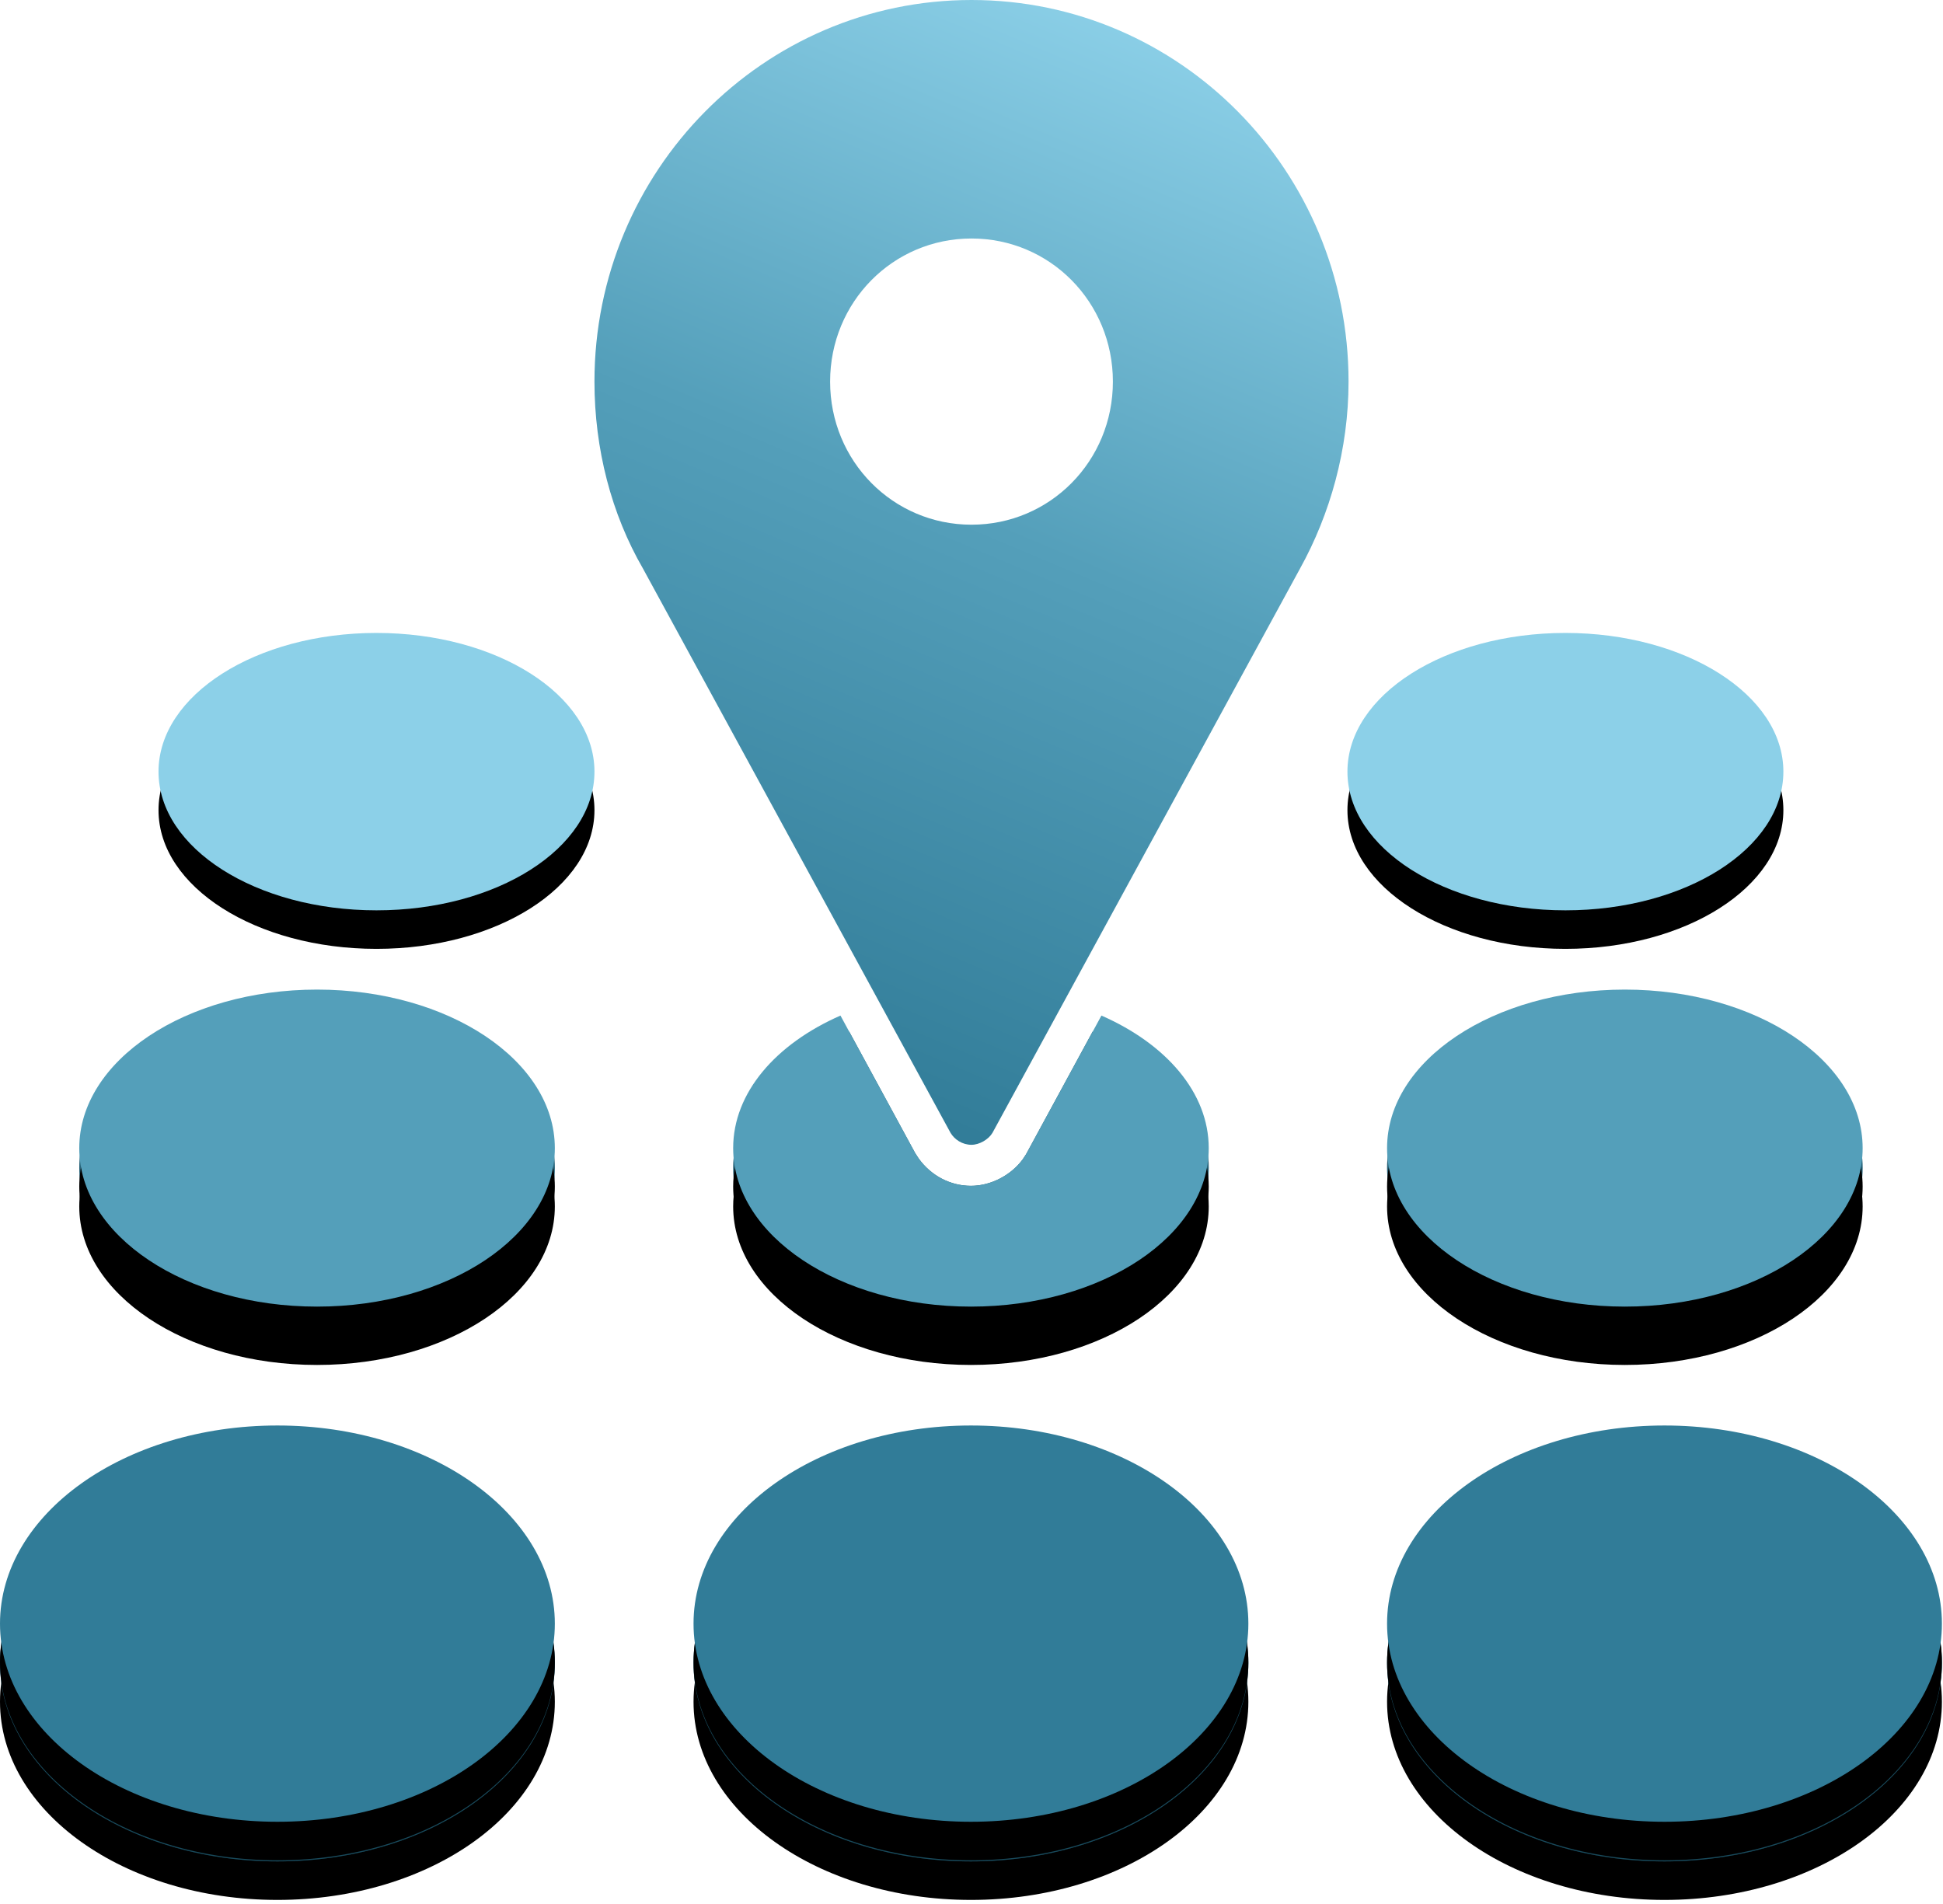 <?xml version="1.0" encoding="UTF-8"?> <svg xmlns="http://www.w3.org/2000/svg" xmlns:xlink="http://www.w3.org/1999/xlink" width="353px" height="346px" viewBox="0 0 353 346" version="1.1"><title>Group 38</title><defs><path d="M198.503,72.45 C211.138,77.475 219.6,86.679 219.6,97.2 C219.6,113.106 200.259,126 176.4,126 C152.541,126 133.2,113.106 133.2,97.2 C133.2,86.681 141.659,77.479 154.29,72.453 L166.273,94.522 L166.9,95.485 C169.121,98.577 172.6,100.457 176.4,100.457 C180.009,100.457 183.66,98.549 185.803,95.647 L186.399,94.747 L198.503,72.45 Z" id="path-1"></path><filter x="-4.1%" y="-6.5%" width="108.1%" height="126.1%" id="filter-2"><feMorphology radius="3.5" operator="erode" in="SourceAlpha" result="shadowSpreadOuter1"></feMorphology><feOffset dx="0" dy="7" in="shadowSpreadOuter1" result="shadowOffsetOuter1"></feOffset><feGaussianBlur stdDeviation="3.5" in="shadowOffsetOuter1" result="shadowBlurOuter1"></feGaussianBlur><feColorMatrix values="0 0 0 0 0 0 0 0 0 0 0 0 0 0 0 0 0 0 0.199 0" type="matrix" in="shadowBlurOuter1"></feColorMatrix></filter><ellipse id="path-3" cx="57.6" cy="97.2" rx="43.2" ry="28.8"></ellipse><filter x="-4.1%" y="-6.1%" width="108.1%" height="124.3%" id="filter-4"><feMorphology radius="3.5" operator="erode" in="SourceAlpha" result="shadowSpreadOuter1"></feMorphology><feOffset dx="0" dy="7" in="shadowSpreadOuter1" result="shadowOffsetOuter1"></feOffset><feGaussianBlur stdDeviation="3.5" in="shadowOffsetOuter1" result="shadowBlurOuter1"></feGaussianBlur><feColorMatrix values="0 0 0 0 0 0 0 0 0 0 0 0 0 0 0 0 0 0 0.199 0" type="matrix" in="shadowBlurOuter1"></feColorMatrix></filter><ellipse id="path-5" cx="295.2" cy="97.2" rx="43.2" ry="28.8"></ellipse><filter x="-4.1%" y="-6.1%" width="108.1%" height="124.3%" id="filter-6"><feMorphology radius="3.5" operator="erode" in="SourceAlpha" result="shadowSpreadOuter1"></feMorphology><feOffset dx="0" dy="7" in="shadowSpreadOuter1" result="shadowOffsetOuter1"></feOffset><feGaussianBlur stdDeviation="3.5" in="shadowOffsetOuter1" result="shadowBlurOuter1"></feGaussianBlur><feColorMatrix values="0 0 0 0 0 0 0 0 0 0 0 0 0 0 0 0 0 0 0.199 0" type="matrix" in="shadowBlurOuter1"></feColorMatrix></filter><path d="M200.106,69.52 C211.848,74.668 219.6,83.53 219.6,93.6 C219.6,109.506 200.259,122.4 176.4,122.4 C152.541,122.4 133.2,109.506 133.2,93.6 C133.2,83.53 140.952,74.668 152.694,69.52 L166.273,94.522 L166.9,95.485 C169.121,98.577 172.6,100.457 176.4,100.457 C180.009,100.457 183.66,98.549 185.803,95.647 L186.399,94.747 L200.106,69.52 Z" id="path-7"></path><filter x="-4.1%" y="-6.6%" width="108.1%" height="126.5%" id="filter-8"><feMorphology radius="3.5" operator="erode" in="SourceAlpha" result="shadowSpreadOuter1"></feMorphology><feOffset dx="0" dy="7" in="shadowSpreadOuter1" result="shadowOffsetOuter1"></feOffset><feGaussianBlur stdDeviation="3.5" in="shadowOffsetOuter1" result="shadowBlurOuter1"></feGaussianBlur><feColorMatrix values="0 0 0 0 0 0 0 0 0 0 0 0 0 0 0 0 0 0 0.199 0" type="matrix" in="shadowBlurOuter1"></feColorMatrix></filter><ellipse id="path-9" cx="57.6" cy="93.6" rx="43.2" ry="28.8"></ellipse><filter x="-4.1%" y="-6.1%" width="108.1%" height="124.3%" id="filter-10"><feMorphology radius="3.5" operator="erode" in="SourceAlpha" result="shadowSpreadOuter1"></feMorphology><feOffset dx="0" dy="7" in="shadowSpreadOuter1" result="shadowOffsetOuter1"></feOffset><feGaussianBlur stdDeviation="3.5" in="shadowOffsetOuter1" result="shadowBlurOuter1"></feGaussianBlur><feColorMatrix values="0 0 0 0 0 0 0 0 0 0 0 0 0 0 0 0 0 0 0.199 0" type="matrix" in="shadowBlurOuter1"></feColorMatrix></filter><ellipse id="path-11" cx="295.2" cy="93.6" rx="43.2" ry="28.8"></ellipse><filter x="-4.1%" y="-6.1%" width="108.1%" height="124.3%" id="filter-12"><feMorphology radius="3.5" operator="erode" in="SourceAlpha" result="shadowSpreadOuter1"></feMorphology><feOffset dx="0" dy="7" in="shadowSpreadOuter1" result="shadowOffsetOuter1"></feOffset><feGaussianBlur stdDeviation="3.5" in="shadowOffsetOuter1" result="shadowBlurOuter1"></feGaussianBlur><feColorMatrix values="0 0 0 0 0 0 0 0 0 0 0 0 0 0 0 0 0 0 0.199 0" type="matrix" in="shadowBlurOuter1"></feColorMatrix></filter><ellipse id="path-13" cx="68.4" cy="25.2" rx="39.6" ry="25.2"></ellipse><filter x="-4.4%" y="-6.9%" width="108.8%" height="127.8%" id="filter-14"><feMorphology radius="3.5" operator="erode" in="SourceAlpha" result="shadowSpreadOuter1"></feMorphology><feOffset dx="0" dy="7" in="shadowSpreadOuter1" result="shadowOffsetOuter1"></feOffset><feGaussianBlur stdDeviation="3.5" in="shadowOffsetOuter1" result="shadowBlurOuter1"></feGaussianBlur><feColorMatrix values="0 0 0 0 0 0 0 0 0 0 0 0 0 0 0 0 0 0 0.199 0" type="matrix" in="shadowBlurOuter1"></feColorMatrix></filter><ellipse id="path-15" cx="284.4" cy="25.2" rx="39.6" ry="25.2"></ellipse><filter x="-4.4%" y="-6.9%" width="108.8%" height="127.8%" id="filter-16"><feMorphology radius="3.5" operator="erode" in="SourceAlpha" result="shadowSpreadOuter1"></feMorphology><feOffset dx="0" dy="7" in="shadowSpreadOuter1" result="shadowOffsetOuter1"></feOffset><feGaussianBlur stdDeviation="3.5" in="shadowOffsetOuter1" result="shadowBlurOuter1"></feGaussianBlur><feColorMatrix values="0 0 0 0 0 0 0 0 0 0 0 0 0 0 0 0 0 0 0.199 0" type="matrix" in="shadowBlurOuter1"></feColorMatrix></filter><ellipse id="path-17" cx="176.4" cy="187.2" rx="50.4" ry="36"></ellipse><filter x="-3.5%" y="-4.9%" width="106.9%" height="119.4%" id="filter-18"><feMorphology radius="3.5" operator="erode" in="SourceAlpha" result="shadowSpreadOuter1"></feMorphology><feOffset dx="0" dy="7" in="shadowSpreadOuter1" result="shadowOffsetOuter1"></feOffset><feGaussianBlur stdDeviation="3.5" in="shadowOffsetOuter1" result="shadowBlurOuter1"></feGaussianBlur><feColorMatrix values="0 0 0 0 0 0 0 0 0 0 0 0 0 0 0 0 0 0 0.199 0" type="matrix" in="shadowBlurOuter1"></feColorMatrix></filter><ellipse id="path-19" cx="50.4" cy="187.2" rx="50.4" ry="36"></ellipse><filter x="-3.5%" y="-4.9%" width="106.9%" height="119.4%" id="filter-20"><feMorphology radius="3.5" operator="erode" in="SourceAlpha" result="shadowSpreadOuter1"></feMorphology><feOffset dx="0" dy="7" in="shadowSpreadOuter1" result="shadowOffsetOuter1"></feOffset><feGaussianBlur stdDeviation="3.5" in="shadowOffsetOuter1" result="shadowBlurOuter1"></feGaussianBlur><feColorMatrix values="0 0 0 0 0 0 0 0 0 0 0 0 0 0 0 0 0 0 0.199 0" type="matrix" in="shadowBlurOuter1"></feColorMatrix></filter><ellipse id="path-21" cx="302.4" cy="187.2" rx="50.4" ry="36"></ellipse><filter x="-3.5%" y="-4.9%" width="106.9%" height="119.4%" id="filter-22"><feMorphology radius="3.5" operator="erode" in="SourceAlpha" result="shadowSpreadOuter1"></feMorphology><feOffset dx="0" dy="7" in="shadowSpreadOuter1" result="shadowOffsetOuter1"></feOffset><feGaussianBlur stdDeviation="3.5" in="shadowOffsetOuter1" result="shadowBlurOuter1"></feGaussianBlur><feColorMatrix values="0 0 0 0 0 0 0 0 0 0 0 0 0 0 0 0 0 0 0.199 0" type="matrix" in="shadowBlurOuter1"></feColorMatrix></filter><ellipse id="path-23" cx="176.4" cy="180" rx="50.4" ry="36"></ellipse><filter x="-3.5%" y="-4.9%" width="106.9%" height="119.4%" id="filter-24"><feMorphology radius="3.5" operator="erode" in="SourceAlpha" result="shadowSpreadOuter1"></feMorphology><feOffset dx="0" dy="7" in="shadowSpreadOuter1" result="shadowOffsetOuter1"></feOffset><feGaussianBlur stdDeviation="3.5" in="shadowOffsetOuter1" result="shadowBlurOuter1"></feGaussianBlur><feColorMatrix values="0 0 0 0 0 0 0 0 0 0 0 0 0 0 0 0 0 0 0.199 0" type="matrix" in="shadowBlurOuter1"></feColorMatrix></filter><ellipse id="path-25" cx="50.4" cy="180" rx="50.4" ry="36"></ellipse><filter x="-3.5%" y="-4.9%" width="106.9%" height="119.4%" id="filter-26"><feMorphology radius="3.5" operator="erode" in="SourceAlpha" result="shadowSpreadOuter1"></feMorphology><feOffset dx="0" dy="7" in="shadowSpreadOuter1" result="shadowOffsetOuter1"></feOffset><feGaussianBlur stdDeviation="3.5" in="shadowOffsetOuter1" result="shadowBlurOuter1"></feGaussianBlur><feColorMatrix values="0 0 0 0 0 0 0 0 0 0 0 0 0 0 0 0 0 0 0.199 0" type="matrix" in="shadowBlurOuter1"></feColorMatrix></filter><ellipse id="path-27" cx="302.4" cy="180" rx="50.4" ry="36"></ellipse><filter x="-3.5%" y="-4.9%" width="106.9%" height="119.4%" id="filter-28"><feMorphology radius="3.5" operator="erode" in="SourceAlpha" result="shadowSpreadOuter1"></feMorphology><feOffset dx="0" dy="7" in="shadowSpreadOuter1" result="shadowOffsetOuter1"></feOffset><feGaussianBlur stdDeviation="3.5" in="shadowOffsetOuter1" result="shadowBlurOuter1"></feGaussianBlur><feColorMatrix values="0 0 0 0 0 0 0 0 0 0 0 0 0 0 0 0 0 0 0.199 0" type="matrix" in="shadowBlurOuter1"></feColorMatrix></filter><linearGradient x1="66.07%" y1="0%" x2="39.518%" y2="97.471%" id="linearGradient-29"><stop stop-color="#8CD0E8" offset="0%"></stop><stop stop-color="#549FBA" offset="47.631%"></stop><stop stop-color="#317C98" offset="100%"></stop></linearGradient></defs><g id="Desktop" stroke="none" stroke-width="1" fill="none" fill-rule="evenodd"><g id="Group-38"><g id="Group" transform="translate(0, 115)"><g id="Path"><use fill="black" fill-opacity="1" filter="url(#filter-2)" xlink:href="#path-1"></use><use fill="#317C98" fill-rule="evenodd" xlink:href="#path-1"></use><use fill-opacity="0.208" fill="#000000" fill-rule="evenodd" xlink:href="#path-1"></use></g><g id="Oval-Copy-5"><use fill="black" fill-opacity="1" filter="url(#filter-4)" xlink:href="#path-3"></use><use fill="#317C98" fill-rule="evenodd" xlink:href="#path-3"></use><use fill-opacity="0.208" fill="#000000" fill-rule="evenodd" xlink:href="#path-3"></use></g><g id="Oval-Copy-8"><use fill="black" fill-opacity="1" filter="url(#filter-6)" xlink:href="#path-5"></use><use fill="#317C98" fill-rule="evenodd" xlink:href="#path-5"></use><use fill-opacity="0.208" fill="#000000" fill-rule="evenodd" xlink:href="#path-5"></use></g><g id="Path"><use fill="black" fill-opacity="1" filter="url(#filter-8)" xlink:href="#path-7"></use><use fill="#549FBA" fill-rule="evenodd" xlink:href="#path-7"></use></g><g id="Oval-Copy-5"><use fill="black" fill-opacity="1" filter="url(#filter-10)" xlink:href="#path-9"></use><use fill="#549FBA" fill-rule="evenodd" xlink:href="#path-9"></use></g><g id="Oval-Copy-8"><use fill="black" fill-opacity="1" filter="url(#filter-12)" xlink:href="#path-11"></use><use fill="#549FBA" fill-rule="evenodd" xlink:href="#path-11"></use></g><g id="Oval-Copy-2"><use fill="black" fill-opacity="1" filter="url(#filter-14)" xlink:href="#path-13"></use><use fill="#8CD0E8" fill-rule="evenodd" xlink:href="#path-13"></use></g><g id="Oval-Copy-7"><use fill="black" fill-opacity="1" filter="url(#filter-16)" xlink:href="#path-15"></use><use fill="#8CD0E8" fill-rule="evenodd" xlink:href="#path-15"></use></g><g id="Oval-Copy-3"><use fill="black" fill-opacity="1" filter="url(#filter-18)" xlink:href="#path-17"></use><use fill="#226983" fill-rule="evenodd" xlink:href="#path-17"></use><use fill-opacity="0.296" fill="#000000" fill-rule="evenodd" xlink:href="#path-17"></use></g><g id="Oval-Copy-4"><use fill="black" fill-opacity="1" filter="url(#filter-20)" xlink:href="#path-19"></use><use fill="#226983" fill-rule="evenodd" xlink:href="#path-19"></use><use fill-opacity="0.296" fill="#000000" fill-rule="evenodd" xlink:href="#path-19"></use></g><g id="Oval-Copy-6"><use fill="black" fill-opacity="1" filter="url(#filter-22)" xlink:href="#path-21"></use><use fill="#226983" fill-rule="evenodd" xlink:href="#path-21"></use><use fill-opacity="0.296" fill="#000000" fill-rule="evenodd" xlink:href="#path-21"></use></g><g id="Oval-Copy-3"><use fill="black" fill-opacity="1" filter="url(#filter-24)" xlink:href="#path-23"></use><use fill="#317C98" fill-rule="evenodd" xlink:href="#path-23"></use></g><g id="Oval-Copy-4"><use fill="black" fill-opacity="1" filter="url(#filter-26)" xlink:href="#path-25"></use><use fill="#317C98" fill-rule="evenodd" xlink:href="#path-25"></use></g><g id="Oval-Copy-6"><use fill="black" fill-opacity="1" filter="url(#filter-28)" xlink:href="#path-27"></use><use fill="#317C98" fill-rule="evenodd" xlink:href="#path-27"></use></g></g><path d="M176.5,0 C214.318,0 245,31.056 245,69.333 C245,81.611 241.67,93.407 236.2,103.278 L180.306,205.833 C179.592,207.037 177.927,208 176.5,208 C174.835,208 173.408,207.037 172.694,205.833 L116.8,103.278 C111.092,93.407 108,81.611 108,69.333 C108,31.056 138.682,0 176.5,0 Z M176.5,95.333 C190.771,95.333 202.188,83.778 202.188,69.333 C202.188,54.889 190.771,43.333 176.5,43.333 C162.229,43.333 150.812,54.889 150.812,69.333 C150.812,83.778 162.229,95.333 176.5,95.333 Z" id="Atoms-/-Icons-/-24-/-Blue-/-CT" fill="url(#linearGradient-29)"></path></g></g></svg> 